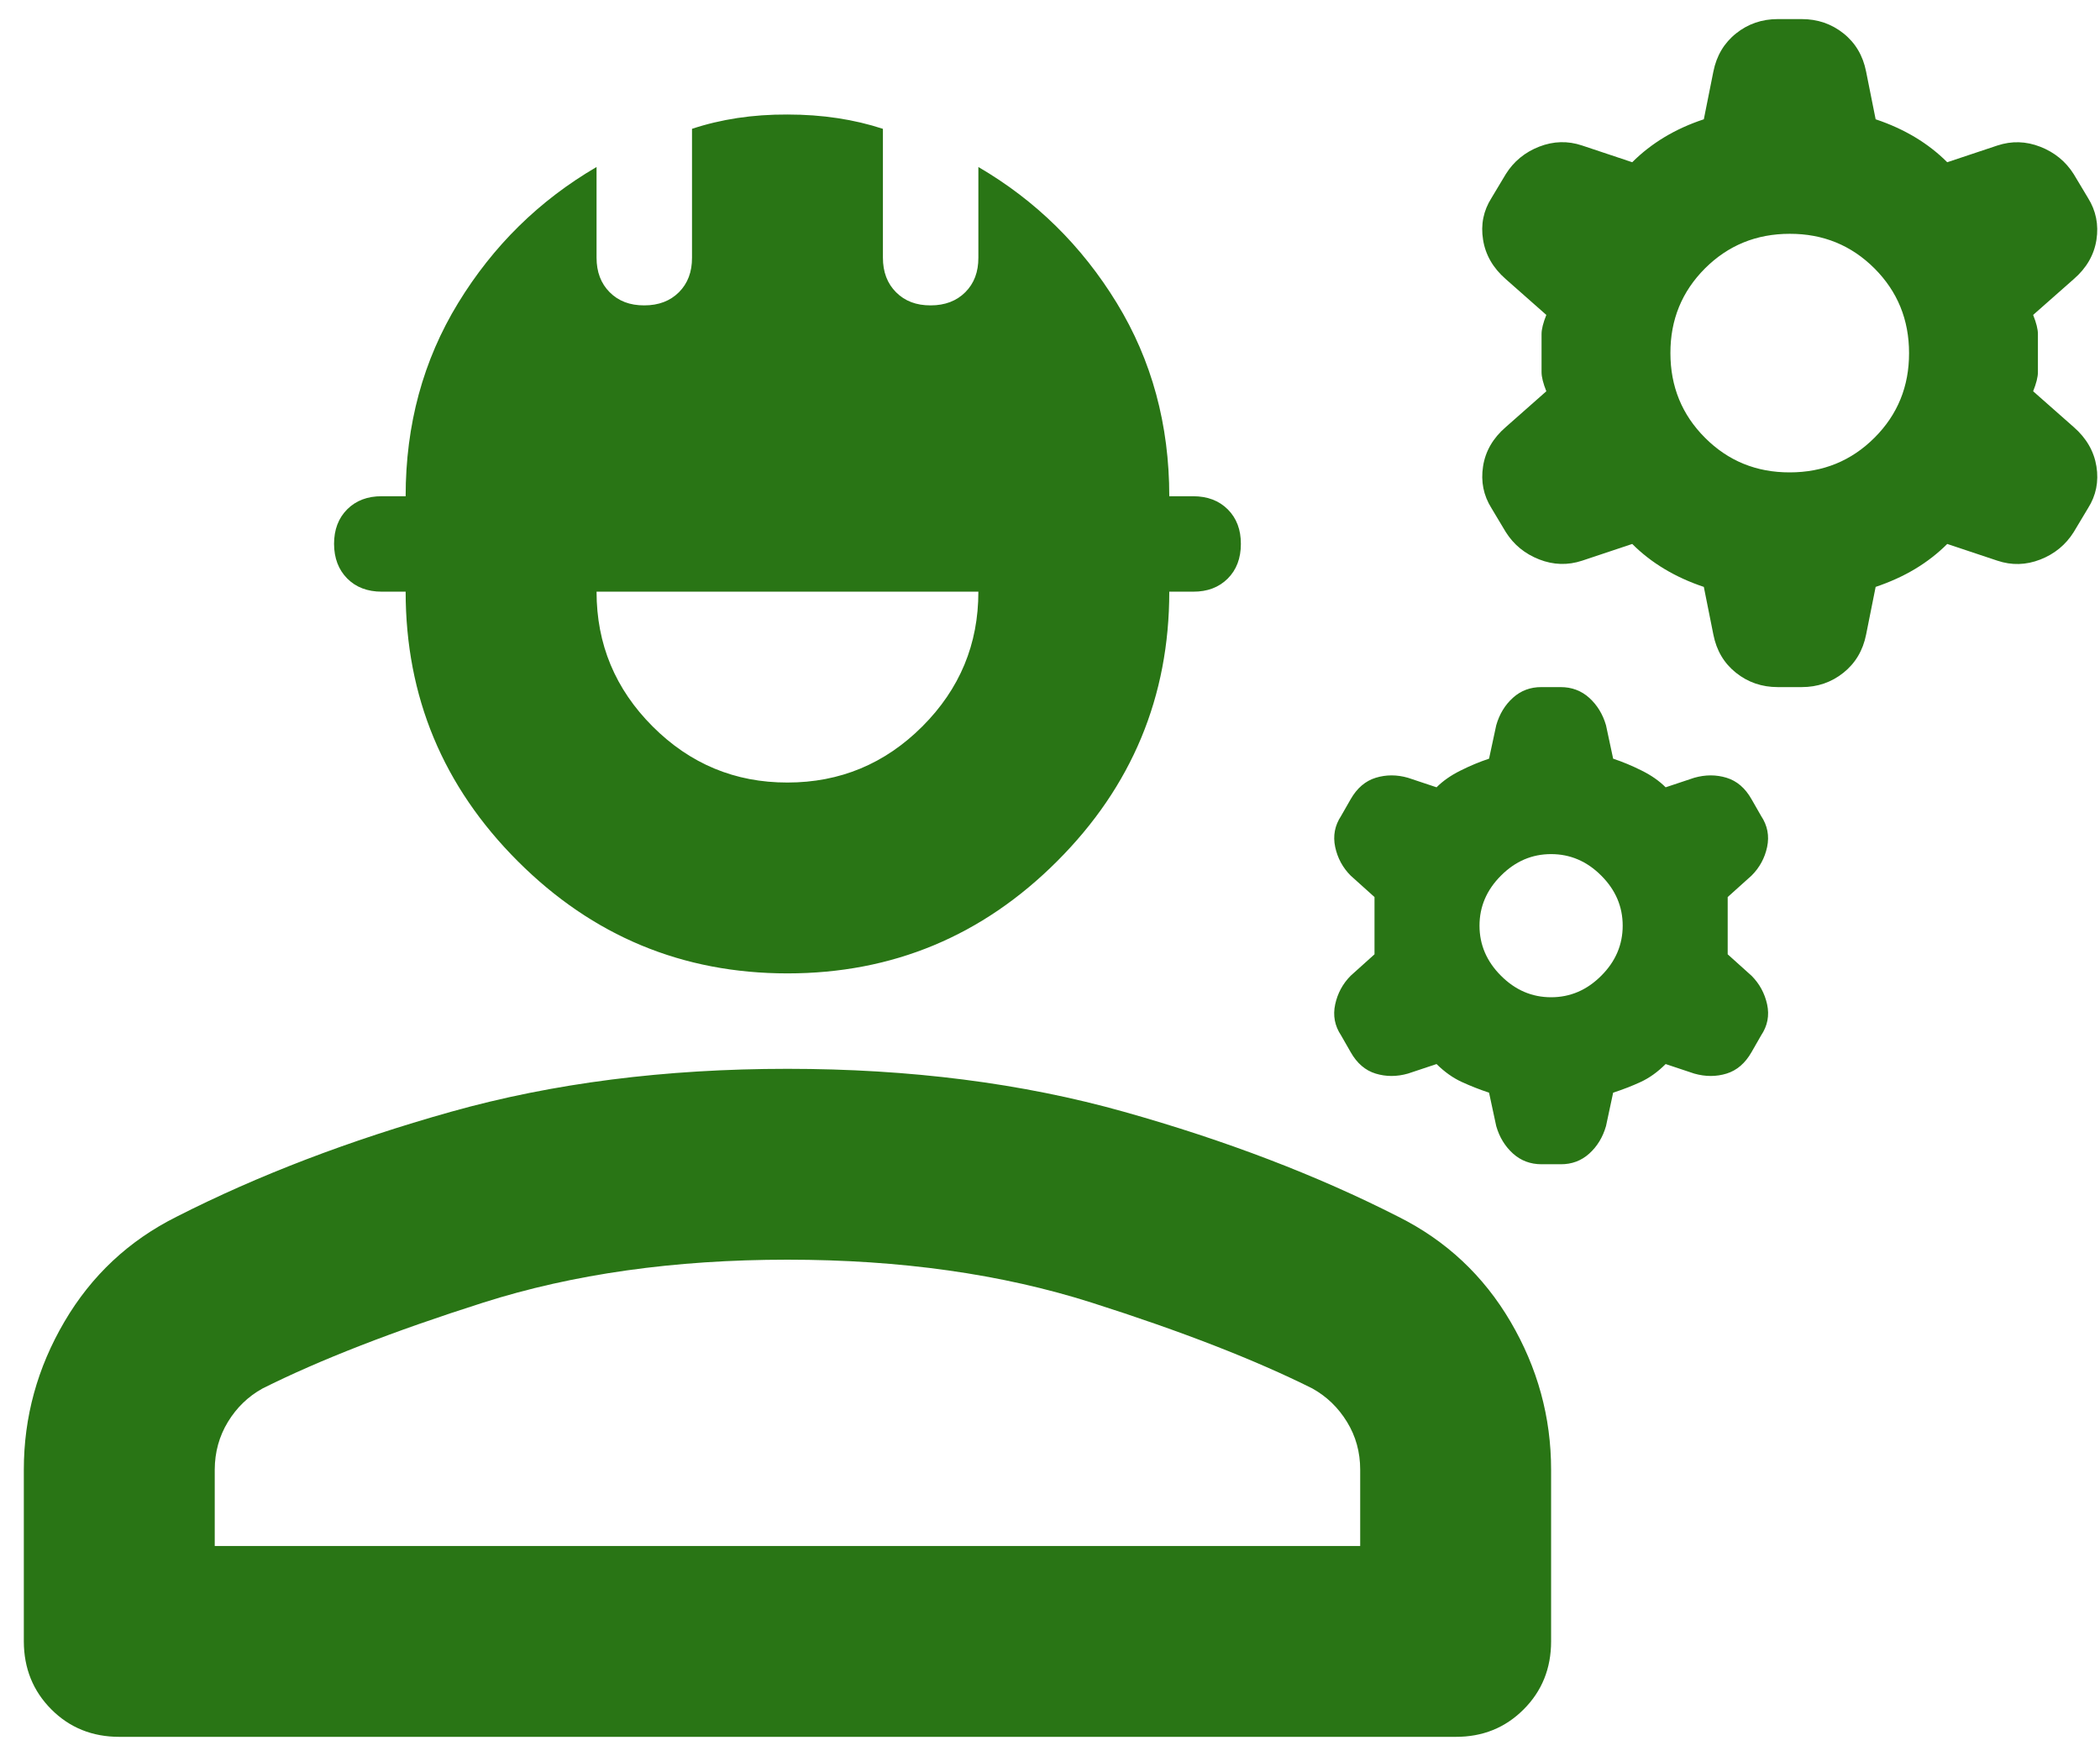 <svg width="55" height="46" viewBox="0 0 55 46" fill="none" xmlns="http://www.w3.org/2000/svg">
<path d="M0.624 43V38.5C0.624 37.125 0.978 35.833 1.687 34.625C2.395 33.417 3.374 32.5 4.624 31.875C6.749 30.792 9.145 29.875 11.812 29.125C14.478 28.375 17.416 28 20.624 28C23.832 28 26.77 28.375 29.436 29.125C32.103 29.875 34.499 30.792 36.624 31.875C37.874 32.5 38.853 33.417 39.562 34.625C40.27 35.833 40.624 37.125 40.624 38.5V43C40.624 43.708 40.384 44.303 39.904 44.782C39.424 45.263 38.831 45.502 38.124 45.5H3.124C2.416 45.5 1.822 45.26 1.344 44.78C0.866 44.3 0.626 43.707 0.624 43ZM5.624 40.5H35.624V38.5C35.624 38.042 35.509 37.625 35.279 37.25C35.049 36.875 34.747 36.583 34.374 36.375C32.874 35.625 30.947 34.875 28.591 34.125C26.236 33.375 23.581 33 20.624 33C17.666 33 15.009 33.375 12.654 34.125C10.299 34.875 8.372 35.625 6.874 36.375C6.499 36.583 6.197 36.875 5.969 37.25C5.741 37.625 5.626 38.042 5.624 38.5V40.5ZM20.624 25.5C17.874 25.5 15.52 24.521 13.562 22.562C11.603 20.604 10.624 18.25 10.624 15.5H9.999C9.624 15.5 9.322 15.385 9.094 15.155C8.866 14.925 8.751 14.623 8.749 14.25C8.749 13.875 8.864 13.572 9.094 13.342C9.324 13.113 9.626 12.998 9.999 13H10.624C10.624 11.125 11.082 9.438 11.999 7.938C12.916 6.438 14.124 5.25 15.624 4.375V6.75C15.624 7.125 15.739 7.428 15.969 7.657C16.199 7.888 16.501 8.002 16.874 8C17.249 8 17.552 7.885 17.782 7.655C18.012 7.425 18.126 7.123 18.124 6.75V3.375C18.499 3.25 18.895 3.156 19.311 3.092C19.728 3.029 20.166 2.998 20.624 3C21.082 3 21.52 3.032 21.936 3.095C22.353 3.158 22.749 3.252 23.124 3.375V6.75C23.124 7.125 23.239 7.428 23.469 7.657C23.699 7.888 24.001 8.002 24.374 8C24.749 8 25.052 7.885 25.282 7.655C25.512 7.425 25.626 7.123 25.624 6.75V4.375C27.124 5.25 28.332 6.438 29.249 7.938C30.166 9.438 30.624 11.125 30.624 13H31.249C31.624 13 31.927 13.115 32.157 13.345C32.386 13.575 32.501 13.877 32.499 14.25C32.499 14.625 32.384 14.928 32.154 15.158C31.924 15.387 31.622 15.502 31.249 15.5H30.624C30.624 18.25 29.645 20.604 27.686 22.562C25.728 24.521 23.374 25.5 20.624 25.5ZM20.624 20.5C21.999 20.5 23.177 20.01 24.157 19.03C25.137 18.05 25.626 16.873 25.624 15.5H15.624C15.624 16.875 16.114 18.052 17.094 19.032C18.074 20.012 19.251 20.502 20.624 20.5ZM39.187 29.5L38.999 28.625C38.749 28.542 38.51 28.448 38.282 28.343C38.053 28.238 37.834 28.082 37.624 27.875L36.874 28.125C36.582 28.208 36.301 28.208 36.029 28.125C35.757 28.042 35.539 27.854 35.374 27.562L35.124 27.125C34.957 26.875 34.906 26.604 34.969 26.312C35.032 26.021 35.167 25.771 35.374 25.562L35.999 25V23.5L35.374 22.938C35.166 22.729 35.031 22.479 34.969 22.188C34.907 21.896 34.959 21.625 35.124 21.375L35.374 20.938C35.541 20.646 35.76 20.458 36.032 20.375C36.303 20.292 36.584 20.292 36.874 20.375L37.624 20.625C37.791 20.458 37.999 20.312 38.249 20.188C38.499 20.062 38.749 19.958 38.999 19.875L39.187 19C39.27 18.708 39.416 18.468 39.624 18.28C39.832 18.092 40.082 17.998 40.374 18H40.874C41.166 18 41.416 18.094 41.624 18.282C41.832 18.471 41.978 18.71 42.062 19L42.249 19.875C42.499 19.958 42.749 20.062 42.999 20.188C43.249 20.312 43.457 20.458 43.624 20.625L44.374 20.375C44.666 20.292 44.947 20.292 45.219 20.375C45.491 20.458 45.709 20.646 45.874 20.938L46.124 21.375C46.291 21.625 46.343 21.896 46.282 22.188C46.22 22.479 46.084 22.729 45.874 22.938L45.249 23.5V25L45.874 25.562C46.082 25.771 46.218 26.021 46.282 26.312C46.345 26.604 46.292 26.875 46.124 27.125L45.874 27.562C45.707 27.854 45.489 28.042 45.219 28.125C44.949 28.208 44.667 28.208 44.374 28.125L43.624 27.875C43.416 28.083 43.197 28.24 42.969 28.345C42.741 28.45 42.501 28.543 42.249 28.625L42.062 29.5C41.978 29.792 41.832 30.032 41.624 30.22C41.416 30.408 41.166 30.502 40.874 30.5H40.374C40.082 30.5 39.832 30.406 39.624 30.218C39.416 30.029 39.27 29.79 39.187 29.5ZM40.624 26.125C41.124 26.125 41.562 25.938 41.937 25.562C42.312 25.188 42.499 24.75 42.499 24.25C42.499 23.75 42.312 23.312 41.937 22.938C41.562 22.562 41.124 22.375 40.624 22.375C40.124 22.375 39.687 22.562 39.312 22.938C38.937 23.312 38.749 23.75 38.749 24.25C38.749 24.75 38.937 25.188 39.312 25.562C39.687 25.938 40.124 26.125 40.624 26.125ZM44.874 16.625L44.624 15.375C44.249 15.25 43.905 15.093 43.592 14.905C43.278 14.717 42.997 14.498 42.749 14.25L41.437 14.688C41.062 14.812 40.687 14.802 40.312 14.655C39.937 14.508 39.645 14.269 39.437 13.938L39.062 13.312C38.853 12.979 38.78 12.614 38.842 12.217C38.903 11.821 39.102 11.477 39.437 11.188L40.499 10.25C40.416 10.042 40.374 9.875 40.374 9.75V8.75C40.374 8.625 40.416 8.458 40.499 8.25L39.437 7.312C39.103 7.021 38.905 6.677 38.842 6.28C38.778 5.883 38.852 5.519 39.062 5.188L39.437 4.562C39.645 4.229 39.937 3.989 40.312 3.842C40.687 3.696 41.062 3.686 41.437 3.812L42.749 4.25C42.999 4 43.281 3.781 43.594 3.592C43.907 3.404 44.251 3.248 44.624 3.125L44.874 1.875C44.957 1.458 45.156 1.125 45.469 0.875C45.782 0.625 46.147 0.5 46.562 0.5H47.187C47.603 0.5 47.968 0.625 48.282 0.875C48.595 1.125 48.792 1.458 48.874 1.875L49.124 3.125C49.499 3.25 49.843 3.407 50.157 3.595C50.47 3.783 50.751 4.002 50.999 4.25L52.312 3.812C52.687 3.688 53.062 3.698 53.437 3.845C53.812 3.992 54.103 4.231 54.312 4.562L54.687 5.188C54.895 5.521 54.968 5.886 54.907 6.282C54.845 6.679 54.647 7.022 54.312 7.312L53.249 8.25C53.332 8.458 53.374 8.625 53.374 8.75V9.75C53.374 9.875 53.332 10.042 53.249 10.25L54.312 11.188C54.645 11.479 54.843 11.823 54.907 12.22C54.97 12.617 54.897 12.981 54.687 13.312L54.312 13.938C54.103 14.271 53.812 14.511 53.437 14.658C53.062 14.804 52.687 14.814 52.312 14.688L50.999 14.25C50.749 14.5 50.468 14.718 50.157 14.905C49.845 15.092 49.501 15.248 49.124 15.375L48.874 16.625C48.791 17.042 48.592 17.375 48.279 17.625C47.966 17.875 47.602 18 47.187 18H46.562C46.145 18 45.78 17.875 45.467 17.625C45.153 17.375 44.956 17.042 44.874 16.625ZM46.874 12.375C47.749 12.375 48.489 12.072 49.094 11.467C49.699 10.863 50.001 10.123 49.999 9.25C49.999 8.375 49.697 7.635 49.092 7.03C48.486 6.425 47.747 6.123 46.874 6.125C45.999 6.125 45.259 6.428 44.654 7.032C44.049 7.638 43.747 8.377 43.749 9.25C43.749 10.125 44.051 10.865 44.657 11.47C45.261 12.075 46.001 12.377 46.874 12.375Z" fill="#297515"/>
</svg>
